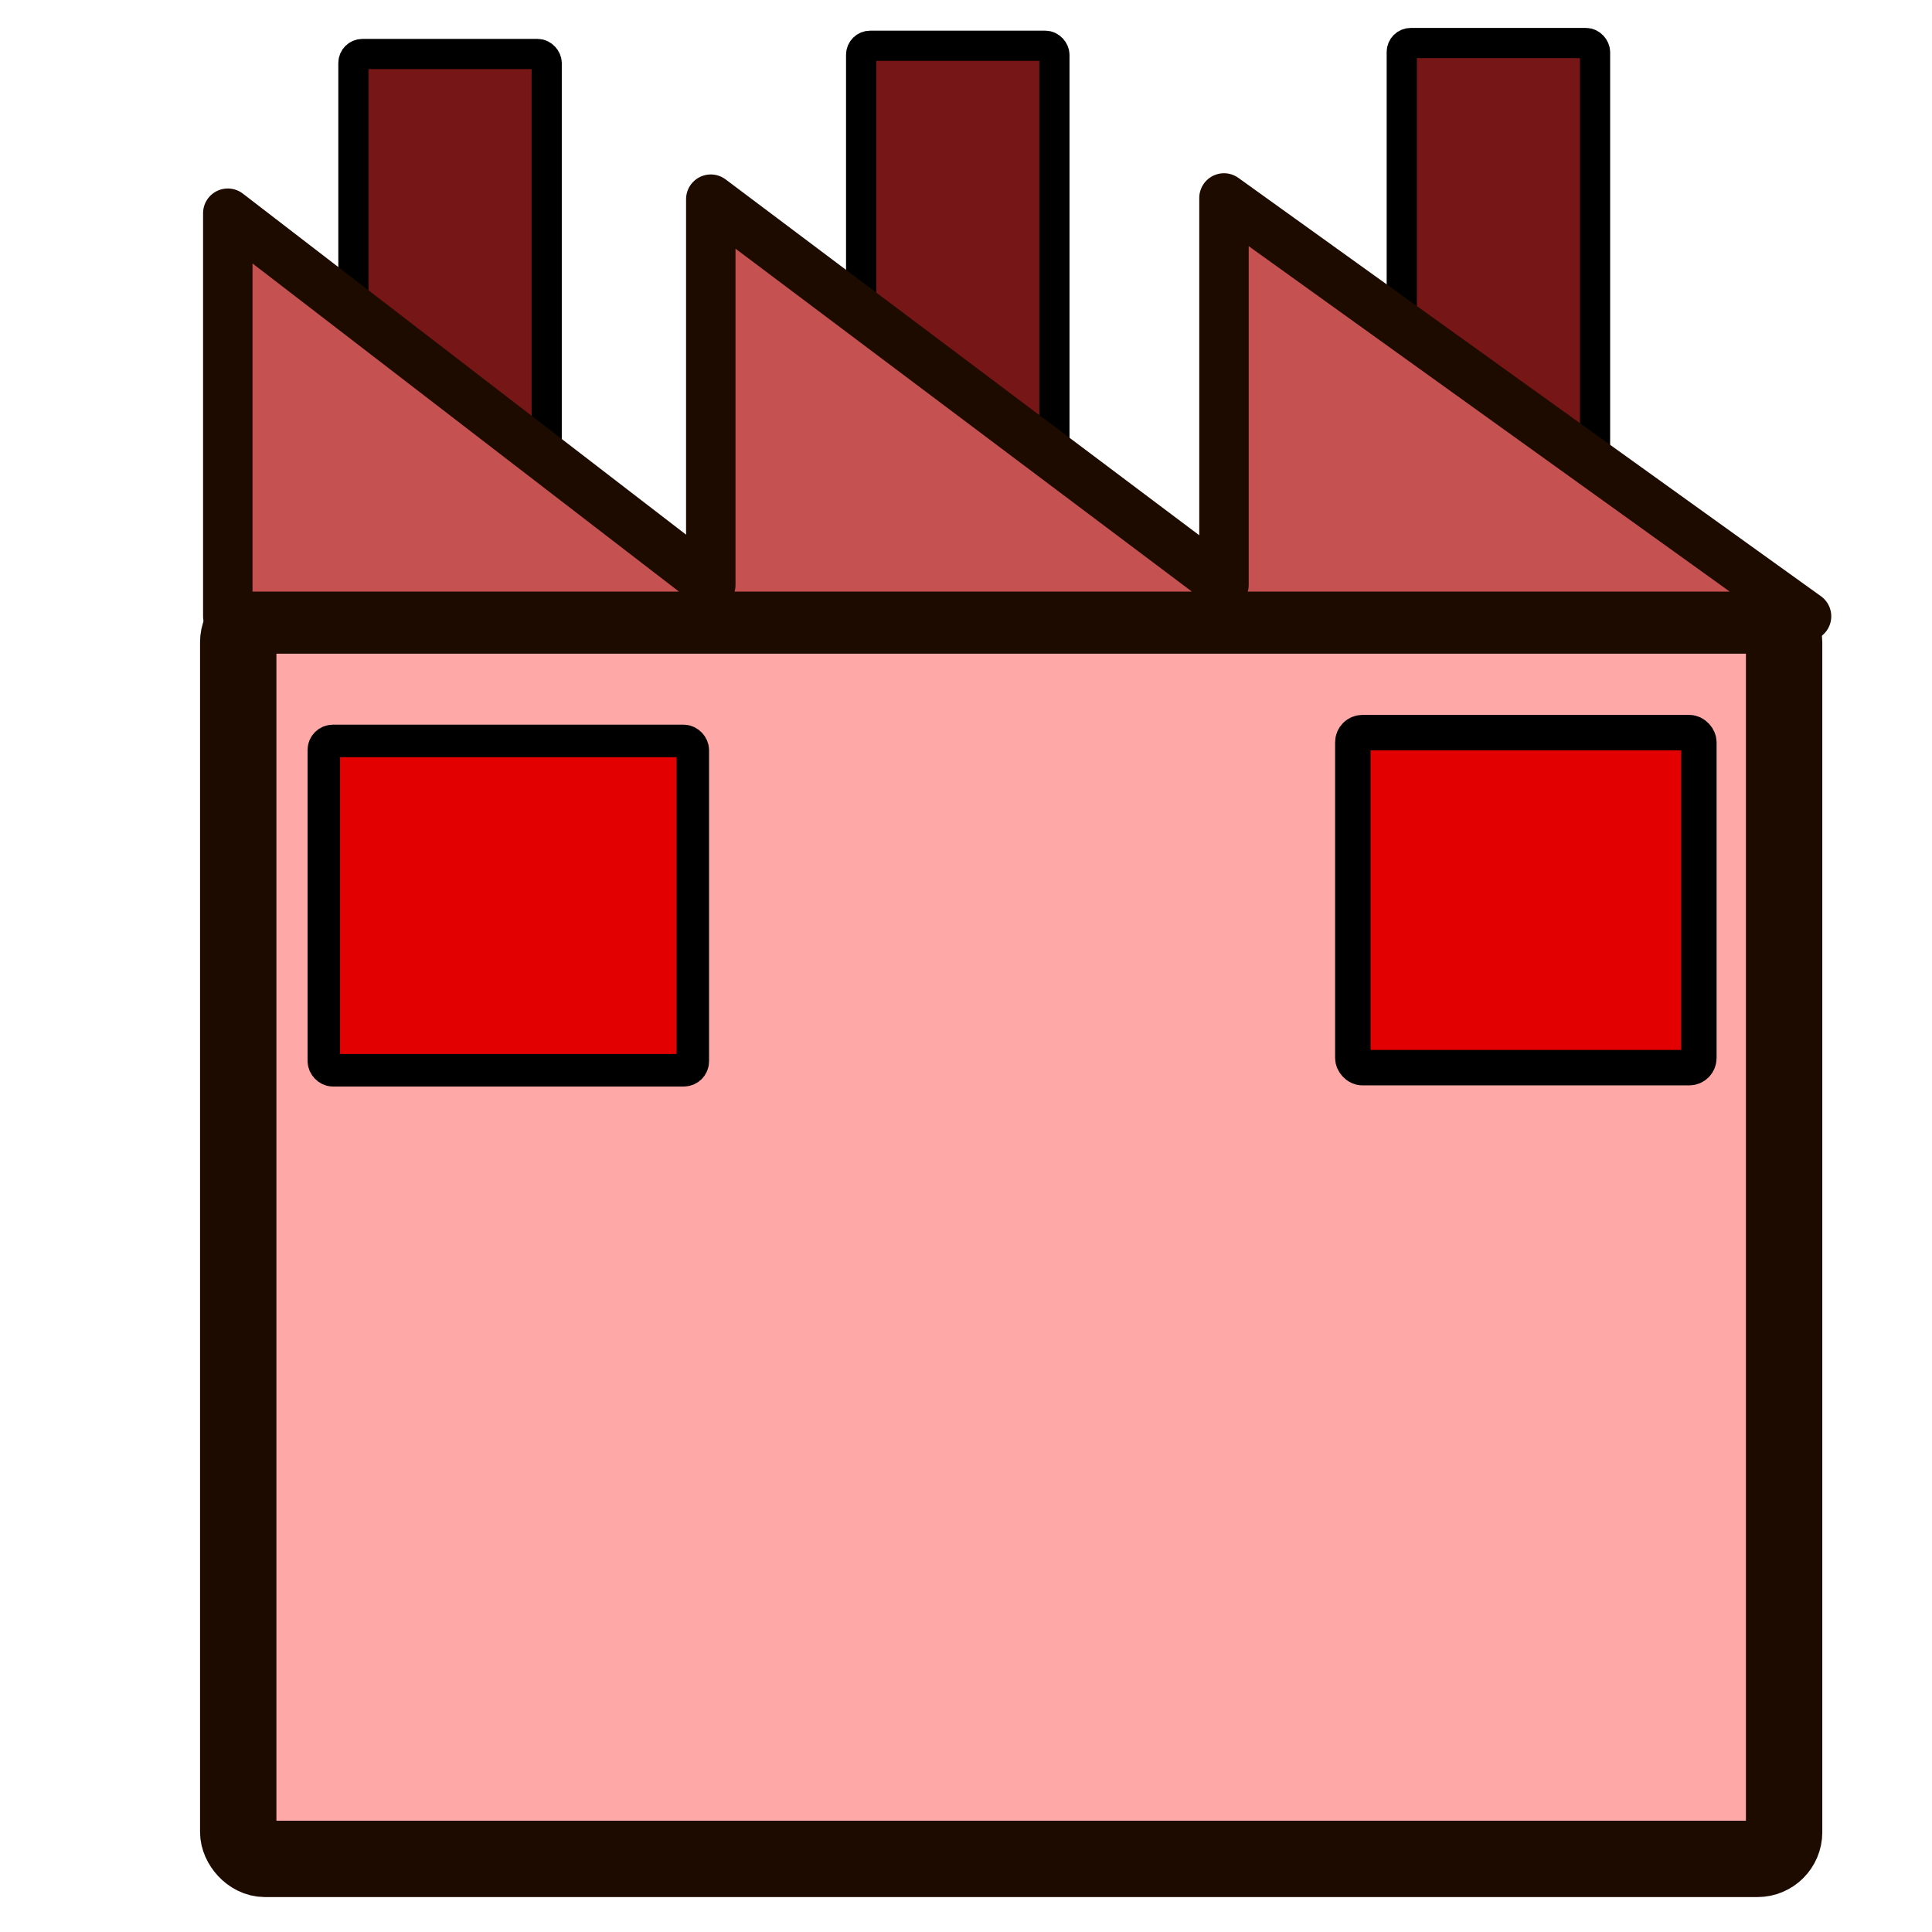 <?xml version="1.0" encoding="UTF-8" standalone="no"?>
<!-- Created with Inkscape (http://www.inkscape.org/) -->

<svg
   xmlns:dc="http://purl.org/dc/elements/1.1/"
   xmlns:cc="http://creativecommons.org/ns#"
   xmlns:rdf="http://www.w3.org/1999/02/22-rdf-syntax-ns#"
   xmlns:svg="http://www.w3.org/2000/svg"
   xmlns="http://www.w3.org/2000/svg"
   xmlns:sodipodi="http://sodipodi.sourceforge.net/DTD/sodipodi-0.dtd"
   xmlns:inkscape="http://www.inkscape.org/namespaces/inkscape"
   width="64px"
   height="64px"
   id="svg5455"
   version="1.1"
   inkscape:version="0.48.3.1 r9886"
   sodipodi:docname="city3_grey.svg"
   inkscape:export-filename="D:\Work\eat-em-all-tablet\city_grey.png"
   inkscape:export-xdpi="90"
   inkscape:export-ydpi="90">
  <defs
     id="defs5457" />
  <sodipodi:namedview
     id="base"
     pagecolor="#ffffff"
     bordercolor="#666666"
     borderopacity="1.0"
     inkscape:pageopacity="0.0"
     inkscape:pageshadow="2"
     inkscape:zoom="5.5"
     inkscape:cx="32.481558"
     inkscape:cy="37.811693"
     inkscape:current-layer="layer1"
     showgrid="true"
     inkscape:document-units="px"
     inkscape:grid-bbox="true"
     inkscape:window-width="704"
     inkscape:window-height="862"
     inkscape:window-x="1920"
     inkscape:window-y="180"
     inkscape:window-maximized="0" />
  <g
     id="layer1"
     inkscape:label="Layer 1"
     inkscape:groupmode="layer">
    <rect
       style="fill:#ffa8a8;fill-opacity:1;stroke:#1d0b00;stroke-width:2.53;stroke-linecap:round;stroke-linejoin:round;stroke-miterlimit:4;stroke-opacity:1;stroke-dasharray:none"
       id="rect5475"
       width="51.209"
       height="41.188"
       x="7.892"
       y="20.39"
       ry="0.884" />
    <rect
       style="fill:#771616;fill-opacity:1;stroke:#000000;stroke-width:1;stroke-linecap:round;stroke-linejoin:round;stroke-miterlimit:4;stroke-opacity:1;stroke-dasharray:none"
       id="rect5475-1"
       width="6.403"
       height="13.877"
       x="28.526"
       y="1.516"
       ry="0.298" />
    <rect
       style="fill:#771616;fill-opacity:1;stroke:#000000;stroke-width:1;stroke-linecap:round;stroke-linejoin:round;stroke-miterlimit:4;stroke-opacity:1;stroke-dasharray:none"
       id="rect5475-1-7"
       width="6.403"
       height="13.877"
       x="11.707"
       y="1.789"
       ry="0.298" />
    <rect
       style="fill:#771616;fill-opacity:1;stroke:#000000;stroke-width:1;stroke-linecap:round;stroke-linejoin:round;stroke-miterlimit:4;stroke-opacity:1;stroke-dasharray:none"
       id="rect5475-1-7-4"
       width="6.403"
       height="13.877"
       x="46.435"
       y="1.425"
       ry="0.298" />
    <path
       style="fill:#c65151;fill-opacity:1;stroke:#1d0b00;stroke-width:1.638;stroke-linecap:round;stroke-linejoin:round;stroke-miterlimit:4;stroke-opacity:1"
       d="m 59.844,20.416 -52.298,0 0,-13.353 16,12.312 0,-12.777 17,12.773 0,-12.813 z"
       id="rect5477"
       inkscape:connector-curvature="0"
       sodipodi:nodetypes="cccccccc" />
    <rect
       style="fill:#e30000;fill-opacity:1;stroke:#000000;stroke-width:1.077;stroke-linecap:round;stroke-linejoin:round;stroke-miterlimit:4;stroke-opacity:1;stroke-dasharray:none"
       id="rect3815"
       width="12.223"
       height="10.909"
       x="10.727"
       y="24.545"
       ry="0.298" />
    <rect
       style="fill:#e30000;fill-opacity:1;stroke:#000000;stroke-width:1.174;stroke-linecap:round;stroke-linejoin:round;stroke-miterlimit:4;stroke-opacity:1;stroke-dasharray:none"
       id="rect3817"
       width="11.463"
       height="11.099"
       x="44.814"
       y="24.269"
       ry="0.319" />
  </g>
</svg>
